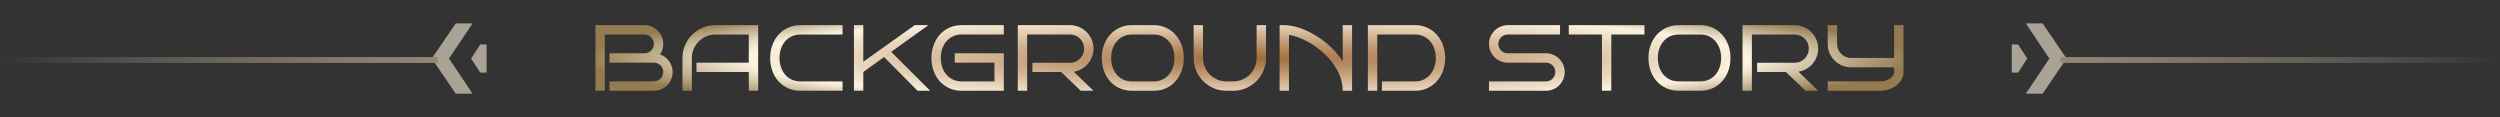 <svg width="854" height="40" viewBox="0 0 854 40" fill="none" xmlns="http://www.w3.org/2000/svg">
<rect x="0" y="0" width="854" height="40" fill="#333333" stroke="none"/>
<g opacity="0.6">
<path fill-rule="evenodd" clip-rule="evenodd" d="M161.42 8H155.678L147.5 20L155.678 32H161.42L153.379 20L161.42 8ZM166.22 15.2H164.042L160.94 20L164.042 24.8H166.22V20V15.2Z" fill="#F8EED9"/>
<path d="M149.5 20.5H0" stroke="url(#paint0_linear_115_9700)" stroke-width="2"/>
</g>
<path d="M229.768 24.594C229.768 25.49 229.596 26.328 229.252 27.109C228.919 27.88 228.46 28.557 227.877 29.141C227.304 29.713 226.627 30.167 225.846 30.5C225.064 30.833 224.236 31 223.361 31H208.189V27.797H223.361C223.799 27.797 224.21 27.713 224.596 27.547C224.992 27.38 225.335 27.151 225.627 26.859C225.919 26.568 226.148 26.229 226.314 25.844C226.481 25.448 226.564 25.031 226.564 24.594C226.564 24.156 226.481 23.745 226.314 23.359C226.148 22.974 225.919 22.635 225.627 22.344C225.335 22.052 224.992 21.823 224.596 21.656C224.21 21.49 223.799 21.406 223.361 21.406H208.189V18.203H220.158C220.596 18.203 221.007 18.12 221.393 17.953C221.788 17.787 222.132 17.557 222.424 17.266C222.715 16.974 222.945 16.635 223.111 16.25C223.278 15.854 223.361 15.438 223.361 15C223.361 14.562 223.278 14.151 223.111 13.766C222.945 13.37 222.715 13.026 222.424 12.734C222.132 12.443 221.788 12.213 221.393 12.047C221.007 11.88 220.596 11.797 220.158 11.797H206.596V31H203.393V8.594H220.158C221.033 8.594 221.861 8.766 222.643 9.109C223.424 9.443 224.101 9.901 224.674 10.484C225.257 11.057 225.715 11.734 226.049 12.516C226.393 13.297 226.564 14.125 226.564 15C226.564 15.677 226.465 16.318 226.268 16.922C226.07 17.516 225.804 18.068 225.471 18.578C226.096 18.797 226.669 19.104 227.189 19.5C227.721 19.896 228.174 20.354 228.549 20.875C228.934 21.396 229.231 21.974 229.439 22.609C229.658 23.234 229.768 23.896 229.768 24.594ZM258.986 31H255.783V24.594H237.908V21.406H255.783V11.797H244.299C243.205 11.797 242.174 12.01 241.205 12.438C240.236 12.854 239.393 13.427 238.674 14.156C237.955 14.875 237.382 15.719 236.955 16.688C236.538 17.656 236.33 18.693 236.33 19.797V31H233.127V19.797C233.127 18.766 233.257 17.776 233.518 16.828C233.788 15.87 234.163 14.979 234.643 14.156C235.132 13.323 235.715 12.568 236.393 11.891C237.08 11.203 237.835 10.615 238.658 10.125C239.492 9.635 240.382 9.26 241.33 9C242.278 8.729 243.268 8.594 244.299 8.594H258.986V31ZM287.814 31H273.393C271.84 31 270.429 30.708 269.158 30.125C267.887 29.542 266.799 28.745 265.893 27.734C264.997 26.724 264.304 25.537 263.814 24.172C263.325 22.807 263.08 21.349 263.08 19.797C263.08 18.255 263.325 16.807 263.814 15.453C264.304 14.088 264.997 12.901 265.893 11.891C266.799 10.87 267.887 10.068 269.158 9.484C270.429 8.891 271.84 8.594 273.393 8.594H287.814V11.797H273.393C272.288 11.797 271.294 12.01 270.408 12.438C269.533 12.854 268.788 13.427 268.174 14.156C267.57 14.875 267.101 15.719 266.768 16.688C266.445 17.656 266.283 18.693 266.283 19.797C266.283 20.901 266.445 21.943 266.768 22.922C267.101 23.891 267.57 24.74 268.174 25.469C268.788 26.188 269.533 26.755 270.408 27.172C271.294 27.588 272.288 27.797 273.393 27.797H287.814V31ZM317.752 31H313.439L302.002 19.484L294.908 24.594V31H291.705V8.594H294.908V21.078L312.471 8.594H317.143L304.439 17.719L317.752 31ZM342.908 31H328.486C326.934 31 325.523 30.708 324.252 30.125C322.981 29.542 321.893 28.745 320.986 27.734C320.09 26.724 319.398 25.537 318.908 24.172C318.419 22.807 318.174 21.349 318.174 19.797C318.174 18.255 318.419 16.807 318.908 15.453C319.398 14.088 320.09 12.901 320.986 11.891C321.893 10.87 322.981 10.068 324.252 9.484C325.523 8.891 326.934 8.594 328.486 8.594H342.908V11.797H328.486C327.382 11.797 326.387 12.01 325.502 12.438C324.627 12.854 323.882 13.427 323.268 14.156C322.663 14.875 322.195 15.719 321.861 16.688C321.538 17.656 321.377 18.693 321.377 19.797C321.377 20.901 321.538 21.943 321.861 22.922C322.195 23.891 322.663 24.74 323.268 25.469C323.882 26.188 324.627 26.755 325.502 27.172C326.387 27.588 327.382 27.797 328.486 27.797H339.705V21.406H326.143V18.203H342.908V31ZM373.533 31H369.205L362.486 24.594H352.674V21.438H365.533C366.2 21.438 366.825 21.312 367.408 21.062C367.992 20.802 368.497 20.453 368.924 20.016C369.361 19.578 369.705 19.068 369.955 18.484C370.205 17.891 370.33 17.26 370.33 16.594C370.33 15.927 370.205 15.302 369.955 14.719C369.705 14.135 369.361 13.63 368.924 13.203C368.497 12.766 367.992 12.422 367.408 12.172C366.825 11.922 366.2 11.797 365.533 11.797H350.877V31H347.674V8.594H365.533C366.637 8.594 367.674 8.807 368.643 9.234C369.611 9.651 370.455 10.224 371.174 10.953C371.903 11.672 372.476 12.516 372.893 13.484C373.32 14.453 373.533 15.49 373.533 16.594C373.533 17.594 373.361 18.542 373.018 19.438C372.674 20.323 372.2 21.12 371.596 21.828C370.992 22.526 370.278 23.109 369.455 23.578C368.643 24.037 367.762 24.344 366.814 24.5L373.533 31ZM404.393 19.797C404.393 21.349 404.148 22.807 403.658 24.172C403.169 25.537 402.471 26.724 401.564 27.734C400.669 28.745 399.59 29.542 398.33 30.125C397.07 30.708 395.669 31 394.127 31H386.674C385.122 31 383.71 30.708 382.439 30.125C381.169 29.542 380.08 28.745 379.174 27.734C378.278 26.724 377.585 25.537 377.096 24.172C376.606 22.807 376.361 21.349 376.361 19.797C376.361 18.255 376.606 16.807 377.096 15.453C377.585 14.088 378.278 12.901 379.174 11.891C380.08 10.87 381.169 10.068 382.439 9.484C383.71 8.891 385.122 8.594 386.674 8.594H394.127C395.669 8.594 397.07 8.891 398.33 9.484C399.59 10.068 400.669 10.87 401.564 11.891C402.471 12.901 403.169 14.088 403.658 15.453C404.148 16.807 404.393 18.255 404.393 19.797ZM401.189 19.797C401.189 18.693 401.028 17.656 400.705 16.688C400.382 15.719 399.913 14.875 399.299 14.156C398.695 13.427 397.955 12.854 397.08 12.438C396.215 12.01 395.231 11.797 394.127 11.797H386.674C385.57 11.797 384.575 12.01 383.689 12.438C382.814 12.854 382.07 13.427 381.455 14.156C380.851 14.875 380.382 15.719 380.049 16.688C379.726 17.656 379.564 18.693 379.564 19.797C379.564 20.901 379.726 21.943 380.049 22.922C380.382 23.891 380.851 24.74 381.455 25.469C382.07 26.188 382.814 26.755 383.689 27.172C384.575 27.588 385.57 27.797 386.674 27.797H394.127C395.231 27.797 396.215 27.588 397.08 27.172C397.955 26.755 398.695 26.188 399.299 25.469C399.913 24.74 400.382 23.891 400.705 22.922C401.028 21.943 401.189 20.901 401.189 19.797ZM432.486 8.594L432.455 19.797C432.455 20.838 432.32 21.838 432.049 22.797C431.788 23.745 431.413 24.635 430.924 25.469C430.445 26.292 429.861 27.047 429.174 27.734C428.497 28.412 427.742 28.995 426.908 29.484C426.085 29.963 425.2 30.338 424.252 30.609C423.304 30.87 422.314 31 421.283 31H418.924C417.893 31 416.898 30.87 415.939 30.609C414.992 30.338 414.101 29.958 413.268 29.469C412.445 28.979 411.695 28.396 411.018 27.719C410.34 27.031 409.757 26.276 409.268 25.453C408.788 24.62 408.413 23.729 408.143 22.781C407.882 21.823 407.752 20.828 407.752 19.797V8.594H410.955V19.797C410.955 20.901 411.163 21.943 411.58 22.922C411.997 23.891 412.564 24.74 413.283 25.469C414.012 26.188 414.861 26.755 415.83 27.172C416.799 27.588 417.83 27.797 418.924 27.797H421.283C422.387 27.797 423.424 27.588 424.393 27.172C425.361 26.755 426.205 26.188 426.924 25.469C427.643 24.74 428.21 23.891 428.627 22.922C429.044 21.943 429.252 20.901 429.252 19.797V8.594H432.455H432.486ZM440.314 31H437.111V8.594H438.705C439.747 8.594 440.851 8.729 442.018 9C443.195 9.271 444.393 9.661 445.611 10.172C446.83 10.682 448.044 11.302 449.252 12.031C450.471 12.75 451.648 13.568 452.783 14.484C453.919 15.401 454.986 16.401 455.986 17.484C456.986 18.557 457.882 19.703 458.674 20.922V8.594H461.877V31H458.674C458.674 29.354 458.387 27.771 457.814 26.25C457.242 24.719 456.476 23.276 455.518 21.922C454.559 20.568 453.455 19.323 452.205 18.188C450.955 17.042 449.648 16.037 448.283 15.172C446.929 14.307 445.564 13.599 444.189 13.047C442.814 12.484 441.523 12.109 440.314 11.922V31ZM493.674 19.797C493.674 21.349 493.424 22.807 492.924 24.172C492.434 25.537 491.736 26.724 490.83 27.734C489.924 28.745 488.835 29.542 487.564 30.125C486.304 30.708 484.903 31 483.361 31H472.064V27.797H483.361C484.465 27.797 485.455 27.588 486.33 27.172C487.215 26.755 487.96 26.188 488.564 25.469C489.179 24.74 489.648 23.891 489.971 22.922C490.304 21.943 490.471 20.901 490.471 19.797C490.471 18.693 490.304 17.656 489.971 16.688C489.648 15.719 489.179 14.875 488.564 14.156C487.96 13.427 487.215 12.854 486.33 12.438C485.455 12.01 484.465 11.797 483.361 11.797H470.471V31H467.268V8.594H483.361C484.903 8.594 486.304 8.891 487.564 9.484C488.835 10.068 489.924 10.87 490.83 11.891C491.736 12.901 492.434 14.088 492.924 15.453C493.424 16.807 493.674 18.255 493.674 19.797ZM534.502 24.594C534.502 25.49 534.335 26.328 534.002 27.109C533.669 27.88 533.21 28.557 532.627 29.141C532.054 29.713 531.377 30.167 530.596 30.5C529.825 30.833 528.997 31 528.111 31H508.643V27.797H528.111C528.559 27.797 528.976 27.713 529.361 27.547C529.747 27.38 530.08 27.151 530.361 26.859C530.653 26.568 530.882 26.229 531.049 25.844C531.215 25.448 531.299 25.031 531.299 24.594C531.299 24.156 531.215 23.745 531.049 23.359C530.882 22.974 530.653 22.635 530.361 22.344C530.08 22.052 529.747 21.823 529.361 21.656C528.976 21.49 528.559 21.406 528.111 21.406H515.049C514.174 21.406 513.346 21.24 512.564 20.906C511.783 20.573 511.101 20.12 510.518 19.547C509.945 18.963 509.486 18.281 509.143 17.5C508.809 16.719 508.643 15.885 508.643 15C508.643 14.125 508.809 13.297 509.143 12.516C509.486 11.734 509.945 11.057 510.518 10.484C511.101 9.901 511.783 9.443 512.564 9.109C513.346 8.766 514.174 8.594 515.049 8.594H532.908V11.797H515.049C514.611 11.797 514.195 11.88 513.799 12.047C513.413 12.213 513.075 12.443 512.783 12.734C512.492 13.026 512.262 13.37 512.096 13.766C511.929 14.151 511.846 14.562 511.846 15C511.846 15.438 511.929 15.854 512.096 16.25C512.262 16.635 512.492 16.974 512.783 17.266C513.075 17.557 513.413 17.787 513.799 17.953C514.195 18.12 514.611 18.203 515.049 18.203H528.111C528.997 18.203 529.825 18.375 530.596 18.719C531.377 19.052 532.054 19.51 532.627 20.094C533.21 20.667 533.669 21.344 534.002 22.125C534.335 22.896 534.502 23.719 534.502 24.594ZM550.424 31H547.221V11.797H535.893V8.594H561.752V11.797H550.424V31ZM591.143 19.797C591.143 21.349 590.898 22.807 590.408 24.172C589.919 25.537 589.221 26.724 588.314 27.734C587.419 28.745 586.34 29.542 585.08 30.125C583.82 30.708 582.419 31 580.877 31H573.424C571.872 31 570.46 30.708 569.189 30.125C567.919 29.542 566.83 28.745 565.924 27.734C565.028 26.724 564.335 25.537 563.846 24.172C563.356 22.807 563.111 21.349 563.111 19.797C563.111 18.255 563.356 16.807 563.846 15.453C564.335 14.088 565.028 12.901 565.924 11.891C566.83 10.87 567.919 10.068 569.189 9.484C570.46 8.891 571.872 8.594 573.424 8.594H580.877C582.419 8.594 583.82 8.891 585.08 9.484C586.34 10.068 587.419 10.87 588.314 11.891C589.221 12.901 589.919 14.088 590.408 15.453C590.898 16.807 591.143 18.255 591.143 19.797ZM587.939 19.797C587.939 18.693 587.778 17.656 587.455 16.688C587.132 15.719 586.663 14.875 586.049 14.156C585.445 13.427 584.705 12.854 583.83 12.438C582.965 12.01 581.981 11.797 580.877 11.797H573.424C572.32 11.797 571.325 12.01 570.439 12.438C569.564 12.854 568.82 13.427 568.205 14.156C567.601 14.875 567.132 15.719 566.799 16.688C566.476 17.656 566.314 18.693 566.314 19.797C566.314 20.901 566.476 21.943 566.799 22.922C567.132 23.891 567.601 24.74 568.205 25.469C568.82 26.188 569.564 26.755 570.439 27.172C571.325 27.588 572.32 27.797 573.424 27.797H580.877C581.981 27.797 582.965 27.588 583.83 27.172C584.705 26.755 585.445 26.188 586.049 25.469C586.663 24.74 587.132 23.891 587.455 22.922C587.778 21.943 587.939 20.901 587.939 19.797ZM621.096 31H616.768L610.049 24.594H600.236V21.438H613.096C613.762 21.438 614.387 21.312 614.971 21.062C615.554 20.802 616.059 20.453 616.486 20.016C616.924 19.578 617.268 19.068 617.518 18.484C617.768 17.891 617.893 17.26 617.893 16.594C617.893 15.927 617.768 15.302 617.518 14.719C617.268 14.135 616.924 13.63 616.486 13.203C616.059 12.766 615.554 12.422 614.971 12.172C614.387 11.922 613.762 11.797 613.096 11.797H598.439V31H595.236V8.594H613.096C614.2 8.594 615.236 8.807 616.205 9.234C617.174 9.651 618.018 10.224 618.736 10.953C619.465 11.672 620.038 12.516 620.455 13.484C620.882 14.453 621.096 15.49 621.096 16.594C621.096 17.594 620.924 18.542 620.58 19.438C620.236 20.323 619.762 21.12 619.158 21.828C618.554 22.526 617.84 23.109 617.018 23.578C616.205 24.037 615.325 24.344 614.377 24.5L621.096 31ZM650.236 24.594C650.236 25.49 650.023 26.328 649.596 27.109C649.179 27.88 648.606 28.557 647.877 29.141C647.158 29.713 646.314 30.167 645.346 30.5C644.377 30.833 643.34 31 642.236 31H624.346V27.797H642.236C642.893 27.797 643.512 27.713 644.096 27.547C644.679 27.38 645.184 27.151 645.611 26.859C646.049 26.568 646.393 26.229 646.643 25.844C646.903 25.448 647.033 25.031 647.033 24.594V23H632.346C631.242 23 630.2 22.792 629.221 22.375C628.252 21.958 627.403 21.391 626.674 20.672C625.955 19.943 625.387 19.094 624.971 18.125C624.554 17.146 624.346 16.104 624.346 15V8.594H627.549V15C627.549 15.667 627.674 16.292 627.924 16.875C628.174 17.458 628.512 17.969 628.939 18.406C629.377 18.833 629.887 19.172 630.471 19.422C631.054 19.672 631.679 19.797 632.346 19.797H647.033V8.594H650.236V24.594Z" fill="url(#paint1_angular_115_9700)"/>
<g opacity="0.6">
<path fill-rule="evenodd" clip-rule="evenodd" d="M692.021 8H697.764L705.941 20L697.764 32H692.021L700.063 20L692.021 8ZM687.221 15.2H689.399L692.501 20L689.399 24.8H687.221V20V15.2Z" fill="#F8EED9"/>
<path d="M703.941 20.5H853.441" stroke="url(#paint2_linear_115_9700)" stroke-width="2"/>
</g>
<defs>
<linearGradient id="paint0_linear_115_9700" x1="0" y1="21" x2="149.5" y2="21" gradientUnits="userSpaceOnUse">
<stop stop-color="#F8EED9" stop-opacity="0"/>
<stop offset="1" stop-color="#D8BD9F"/>
</linearGradient>
<radialGradient id="paint1_angular_115_9700" cx="0" cy="0" r="1" gradientUnits="userSpaceOnUse" gradientTransform="translate(426.721 20) scale(226.5 20)">
<stop stop-color="#A06939"/>
<stop offset="0.313" stop-color="#C6A27E"/>
<stop offset="0.755" stop-color="#FBF3E0"/>
<stop offset="1" stop-color="#957C50"/>
</radialGradient>
<linearGradient id="paint2_linear_115_9700" x1="853.441" y1="21" x2="703.941" y2="21" gradientUnits="userSpaceOnUse">
<stop stop-color="#F8EED9" stop-opacity="0"/>
<stop offset="1" stop-color="#D8BD9F"/>
</linearGradient>
</defs>
</svg>
